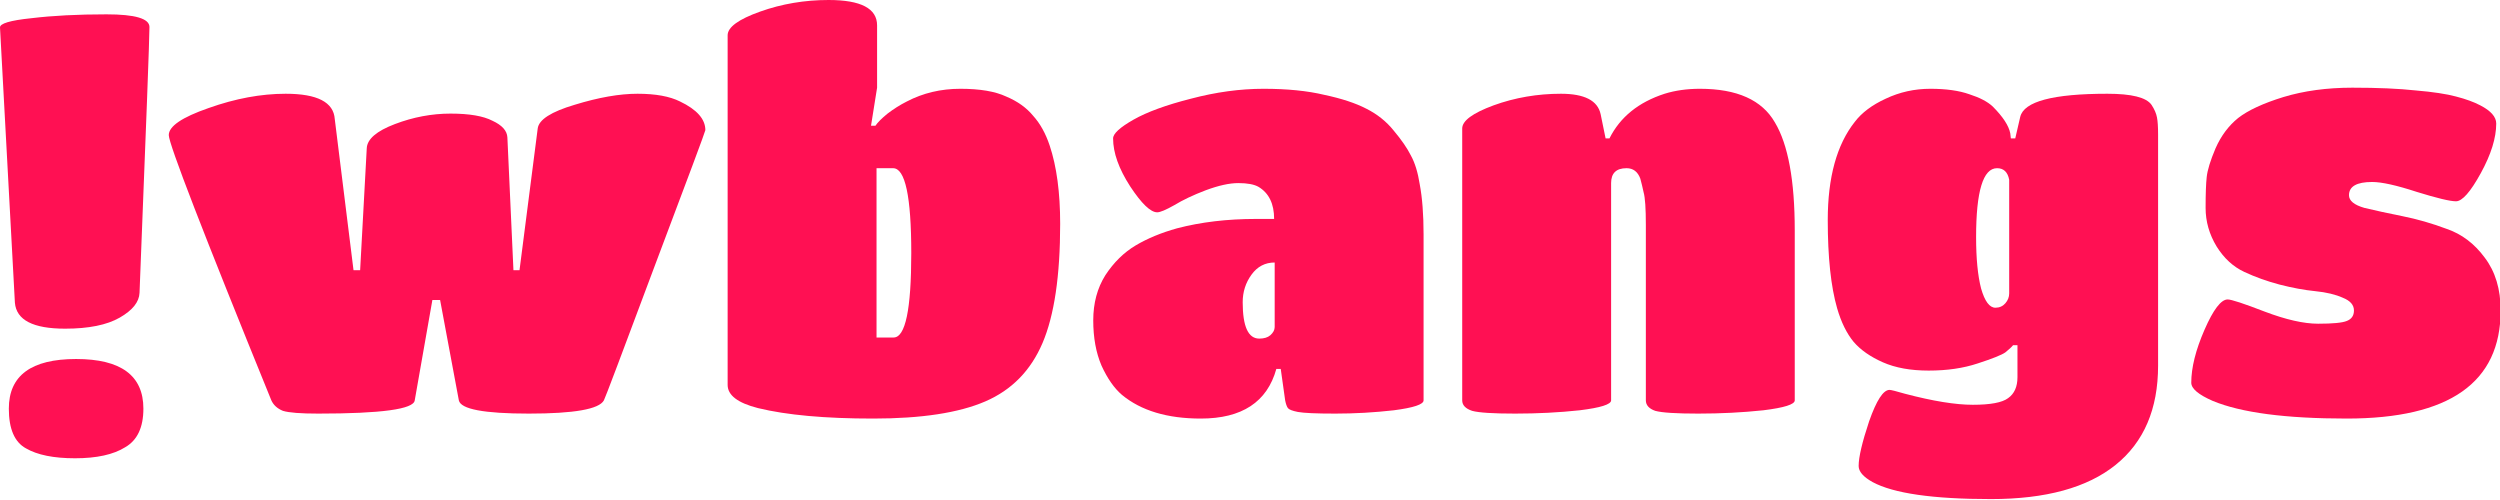 <svg width="1360" height="272" viewBox="0 0 1360 272" fill="none" xmlns="http://www.w3.org/2000/svg">
<g clip-path="url(#clip0_8_7)">
<path d="M1276.65 227.7C1243.45 227.7 1219.15 224.5 1203.75 218.1C1195.95 214.7 1192.05 211.4 1192.05 208.2C1192.05 200 1194.45 190.4 1199.25 179.4C1204.05 168.4 1208.25 162.9 1211.85 162.9C1213.85 162.9 1220.55 165.1 1231.95 169.5C1243.55 173.9 1253.25 176.1 1261.05 176.1C1269.05 176.1 1274.25 175.6 1276.65 174.6C1279.25 173.6 1280.55 171.7 1280.55 168.9C1280.55 165.9 1278.55 163.6 1274.55 162C1270.55 160.2 1265.55 159 1259.55 158.4C1253.55 157.8 1247.05 156.6 1240.05 154.8C1233.25 153 1226.85 150.7 1220.85 147.9C1214.85 145.1 1209.85 140.5 1205.85 134.1C1201.85 127.5 1199.85 120.5 1199.85 113.1C1199.85 105.5 1200.05 99.9 1200.45 96.3C1200.85 92.5 1202.45 87.3 1205.25 80.7C1208.25 73.9 1212.35 68.4 1217.55 64.2C1222.95 60 1231.15 56.2 1242.15 52.8C1253.35 49.4 1265.85 47.7 1279.65 47.7C1293.45 47.7 1304.95 48.2 1314.15 49.2C1323.55 50 1330.85 51.1 1336.05 52.5C1341.45 53.9 1345.85 55.5 1349.25 57.3C1355.05 60.3 1357.95 63.6 1357.95 67.2C1357.95 75 1355.15 84 1349.55 94.2C1343.95 104.4 1339.45 109.5 1336.05 109.5C1332.85 109.5 1325.75 107.8 1314.75 104.4C1303.75 100.8 1295.65 99 1290.45 99C1282.05 99 1277.85 101.4 1277.85 106.2C1277.85 109.2 1280.65 111.5 1286.25 113.1C1292.05 114.5 1298.95 116 1306.95 117.6C1314.95 119.2 1322.95 121.5 1330.95 124.5C1339.15 127.3 1346.05 132.5 1351.65 140.1C1357.45 147.7 1360.35 157.3 1360.35 168.9C1360.35 208.1 1332.45 227.7 1276.65 227.7Z" fill="#FF1053"/>
<path d="M1097.5 205.2V187.8H1095.1C1094.3 188.8 1092.9 190.1 1090.9 191.7C1088.9 193.1 1083.9 195.1 1075.9 197.7C1068.1 200.3 1059.2 201.6 1049.2 201.6C1039.4 201.6 1031.1 200.1 1024.3 197.1C1017.5 194.1 1012.2 190.4 1008.4 186C1004.6 181.4 1001.6 175.3 999.399 167.7C995.999 155.9 994.299 139.9 994.299 119.7C994.299 96.5 999.199 78.7 1009 66.3C1012.8 61.3 1018.4 57.1 1025.8 53.7C1033.4 50.1 1041.5 48.3 1050.1 48.3C1058.7 48.3 1065.8 49.3 1071.4 51.3C1077 53.1 1081.2 55.3 1084 57.9C1089.6 63.5 1092.8 68.4 1093.6 72.6L1093.9 75.3H1096.3L1099 63.6C1101 55.2 1116.8 51 1146.4 51C1159.6 51 1167.6 53 1170.4 57C1172 59.4 1173 61.7 1173.4 63.9C1173.8 65.9 1174 69 1174 73.2V198.9C1174 222.5 1166.3 240.5 1150.9 252.9C1135.5 265.3 1112.9 271.5 1083.1 271.5C1051.5 271.5 1030 268.4 1018.6 262.2C1013.6 259.4 1011.1 256.5 1011.1 253.5C1011.1 248.7 1013 240.6 1016.8 229.2C1020.8 217.8 1024.5 212.1 1027.9 212.1C1028.7 212.1 1031.5 212.8 1036.3 214.2C1051.5 218.2 1063.8 220.2 1073.2 220.2C1082.8 220.2 1089.2 219 1092.4 216.6C1095.8 214.2 1097.5 210.4 1097.5 205.2ZM1085.5 167.4C1087.7 167.4 1089.5 166.6 1090.9 165C1092.3 163.4 1093 161.6 1093 159.6V97.8C1092.2 93.6 1090 91.5 1086.4 91.5C1078.8 91.5 1075 104 1075 129C1075 140.6 1075.9 149.9 1077.7 156.9C1079.7 163.9 1082.3 167.4 1085.5 167.4Z" fill="#FF1053"/>
<path d="M976.343 125.4V217.8C976.343 220 970.643 221.8 959.243 223.2C947.843 224.4 936.043 225 923.843 225C911.843 225 904.043 224.5 900.443 223.5C897.043 222.3 895.343 220.4 895.343 217.8V122.4C895.343 113.4 894.943 107.5 894.143 104.7C893.543 101.9 892.943 99.4 892.343 97.2C890.943 93.4 888.443 91.5 884.843 91.5C879.243 91.5 876.443 94.2 876.443 99.6V217.8C876.443 220 870.743 221.8 859.343 223.2C848.143 224.4 836.443 225 824.243 225C812.243 225 804.443 224.5 800.843 223.5C797.243 222.3 795.443 220.4 795.443 217.8V69.9C795.443 65.7 801.143 61.5 812.543 57.3C824.143 53.1 836.343 51 849.143 51C861.943 51 869.143 54.7 870.743 62.1L873.443 75.3H875.543C881.343 63.7 891.343 55.6 905.543 51C911.343 49.2 917.743 48.3 924.743 48.3C944.943 48.3 958.543 54.4 965.543 66.6C972.743 78.6 976.343 98.2 976.343 125.4Z" fill="#FF1053"/>
<path d="M653.225 227.7C635.025 227.7 620.725 223.4 610.325 214.8C606.125 211.2 602.425 205.9 599.225 198.9C596.225 191.9 594.725 183.7 594.725 174.3C594.725 164.9 596.925 156.7 601.325 149.7C605.925 142.7 611.425 137.3 617.825 133.5C624.225 129.7 631.725 126.6 640.325 124.2C653.325 120.8 667.625 119.1 683.225 119.1H693.125C693.125 110.9 690.325 105.1 684.725 101.7C682.325 100.3 678.625 99.6 673.625 99.6C668.825 99.6 662.925 100.9 655.925 103.5C649.125 106.1 643.425 108.8 638.825 111.6C634.225 114.2 631.125 115.5 629.525 115.5C625.925 115.5 621.025 110.8 614.825 101.4C608.625 91.8 605.525 83.1 605.525 75.3C605.525 72.7 609.225 69.3 616.625 65.1C624.025 60.9 634.425 57.1 647.825 53.7C661.425 50.1 674.625 48.3 687.425 48.3C700.225 48.3 711.225 49.4 720.425 51.6C729.825 53.6 737.425 56.1 743.225 59.1C749.225 62.1 754.225 66.1 758.225 71.1C762.425 76.1 765.525 80.6 767.525 84.6C769.725 88.6 771.325 93.8 772.325 100.2C773.725 107.6 774.425 116.7 774.425 127.5V217.8C774.425 220 769.025 221.8 758.225 223.2C747.625 224.4 737.025 225 726.425 225C716.025 225 709.225 224.7 706.025 224.1C703.025 223.5 701.225 222.8 700.625 222C700.025 221.2 699.525 219.8 699.125 217.8L696.725 200.7H694.325C689.325 218.7 675.625 227.7 653.225 227.7ZM693.425 177.9V142.8C688.225 142.8 684.025 145 680.825 149.4C677.625 153.8 676.025 158.8 676.025 164.4C676.025 177.6 679.025 184.2 685.025 184.2C687.625 184.2 689.625 183.6 691.025 182.4C692.625 181 693.425 179.5 693.425 177.9Z" fill="#FF1053"/>
<path d="M412.334 222C401.334 219.2 395.834 215 395.834 209.4V19.2C395.834 14.8 401.734 10.5 413.534 6.3C425.334 2.1 437.734 0 450.734 0C468.334 0 477.134 4.6 477.134 13.8V47.7L473.834 68.4H476.234C477.434 66.6 479.634 64.4 482.834 61.8C486.234 59.2 489.734 57 493.334 55.2C502.134 50.6 511.834 48.3 522.434 48.3C533.034 48.3 541.334 49.7 547.334 52.5C553.534 55.1 558.434 58.6 562.034 63C565.834 67.2 568.834 72.6 571.034 79.2C574.834 90.6 576.734 104.8 576.734 121.8C576.734 150 573.534 171.6 567.134 186.6C560.734 201.6 550.334 212.2 535.934 218.4C521.534 224.6 501.234 227.7 475.034 227.7C448.834 227.7 427.934 225.8 412.334 222ZM476.834 183.6H486.134C492.534 183.6 495.734 168.3 495.734 137.7C495.734 106.9 492.434 91.5 485.834 91.5H476.834V183.6Z" fill="#FF1053"/>
<path d="M328.514 217.8C325.914 222.6 312.314 225 287.714 225C263.314 225 250.614 222.6 249.614 217.8L239.414 163.2H235.214L225.614 217.8C225.014 222.6 207.514 225 173.114 225C163.514 225 157.114 224.5 153.914 223.5C150.914 222.3 148.814 220.4 147.614 217.8C110.414 126.4 91.814 78.3 91.814 73.5C91.814 68.7 99.014 63.8 113.414 58.8C128.014 53.6 142.014 51 155.414 51C172.614 51 181.514 55.6 182.114 64.8L192.314 147H195.914L199.514 80.7C199.714 75.7 204.814 71.3 214.814 67.5C224.814 63.7 234.914 61.8 245.114 61.8C255.314 61.8 262.914 63.1 267.914 65.7C273.114 68.1 275.814 71.1 276.014 74.7L279.314 147H282.614L292.514 69.9C293.114 65.1 299.814 60.8 312.614 57C325.614 53 337.014 51 346.814 51C356.614 51 364.314 52.4 369.914 55.2C379.114 59.6 383.714 64.8 383.714 70.8C383.714 71.4 374.614 95.8 356.414 144C338.414 192.2 329.114 216.8 328.514 217.8Z" fill="#FF1053"/>
<path d="M0.005 15C-0.195 12.8 5.505 11.1 17.105 9.9C28.705 8.5 42.305 7.8 57.905 7.8C73.505 7.8 81.305 10.1 81.305 14.7C81.305 20.5 79.505 68.7 75.905 159.3C75.705 164.3 72.105 168.8 65.105 172.8C58.105 176.8 48.205 178.8 35.405 178.8C18.005 178.8 8.905 174.1 8.105 164.7L0.005 15ZM78.005 222.3C78.005 232.5 74.705 239.5 68.105 243.3C61.705 247.3 52.605 249.3 40.805 249.3C29.205 249.3 20.305 247.5 14.105 243.9C7.905 240.5 4.805 233.3 4.805 222.3C4.805 204.3 17.005 195.3 41.405 195.3C65.805 195.3 78.005 204.3 78.005 222.3Z" fill="#FF1053"/>
</g>
<defs>
<clipPath id="clip0_8_7">
<rect width="1360" height="272" fill="white"/>
</clipPath>
</defs>
</svg>
